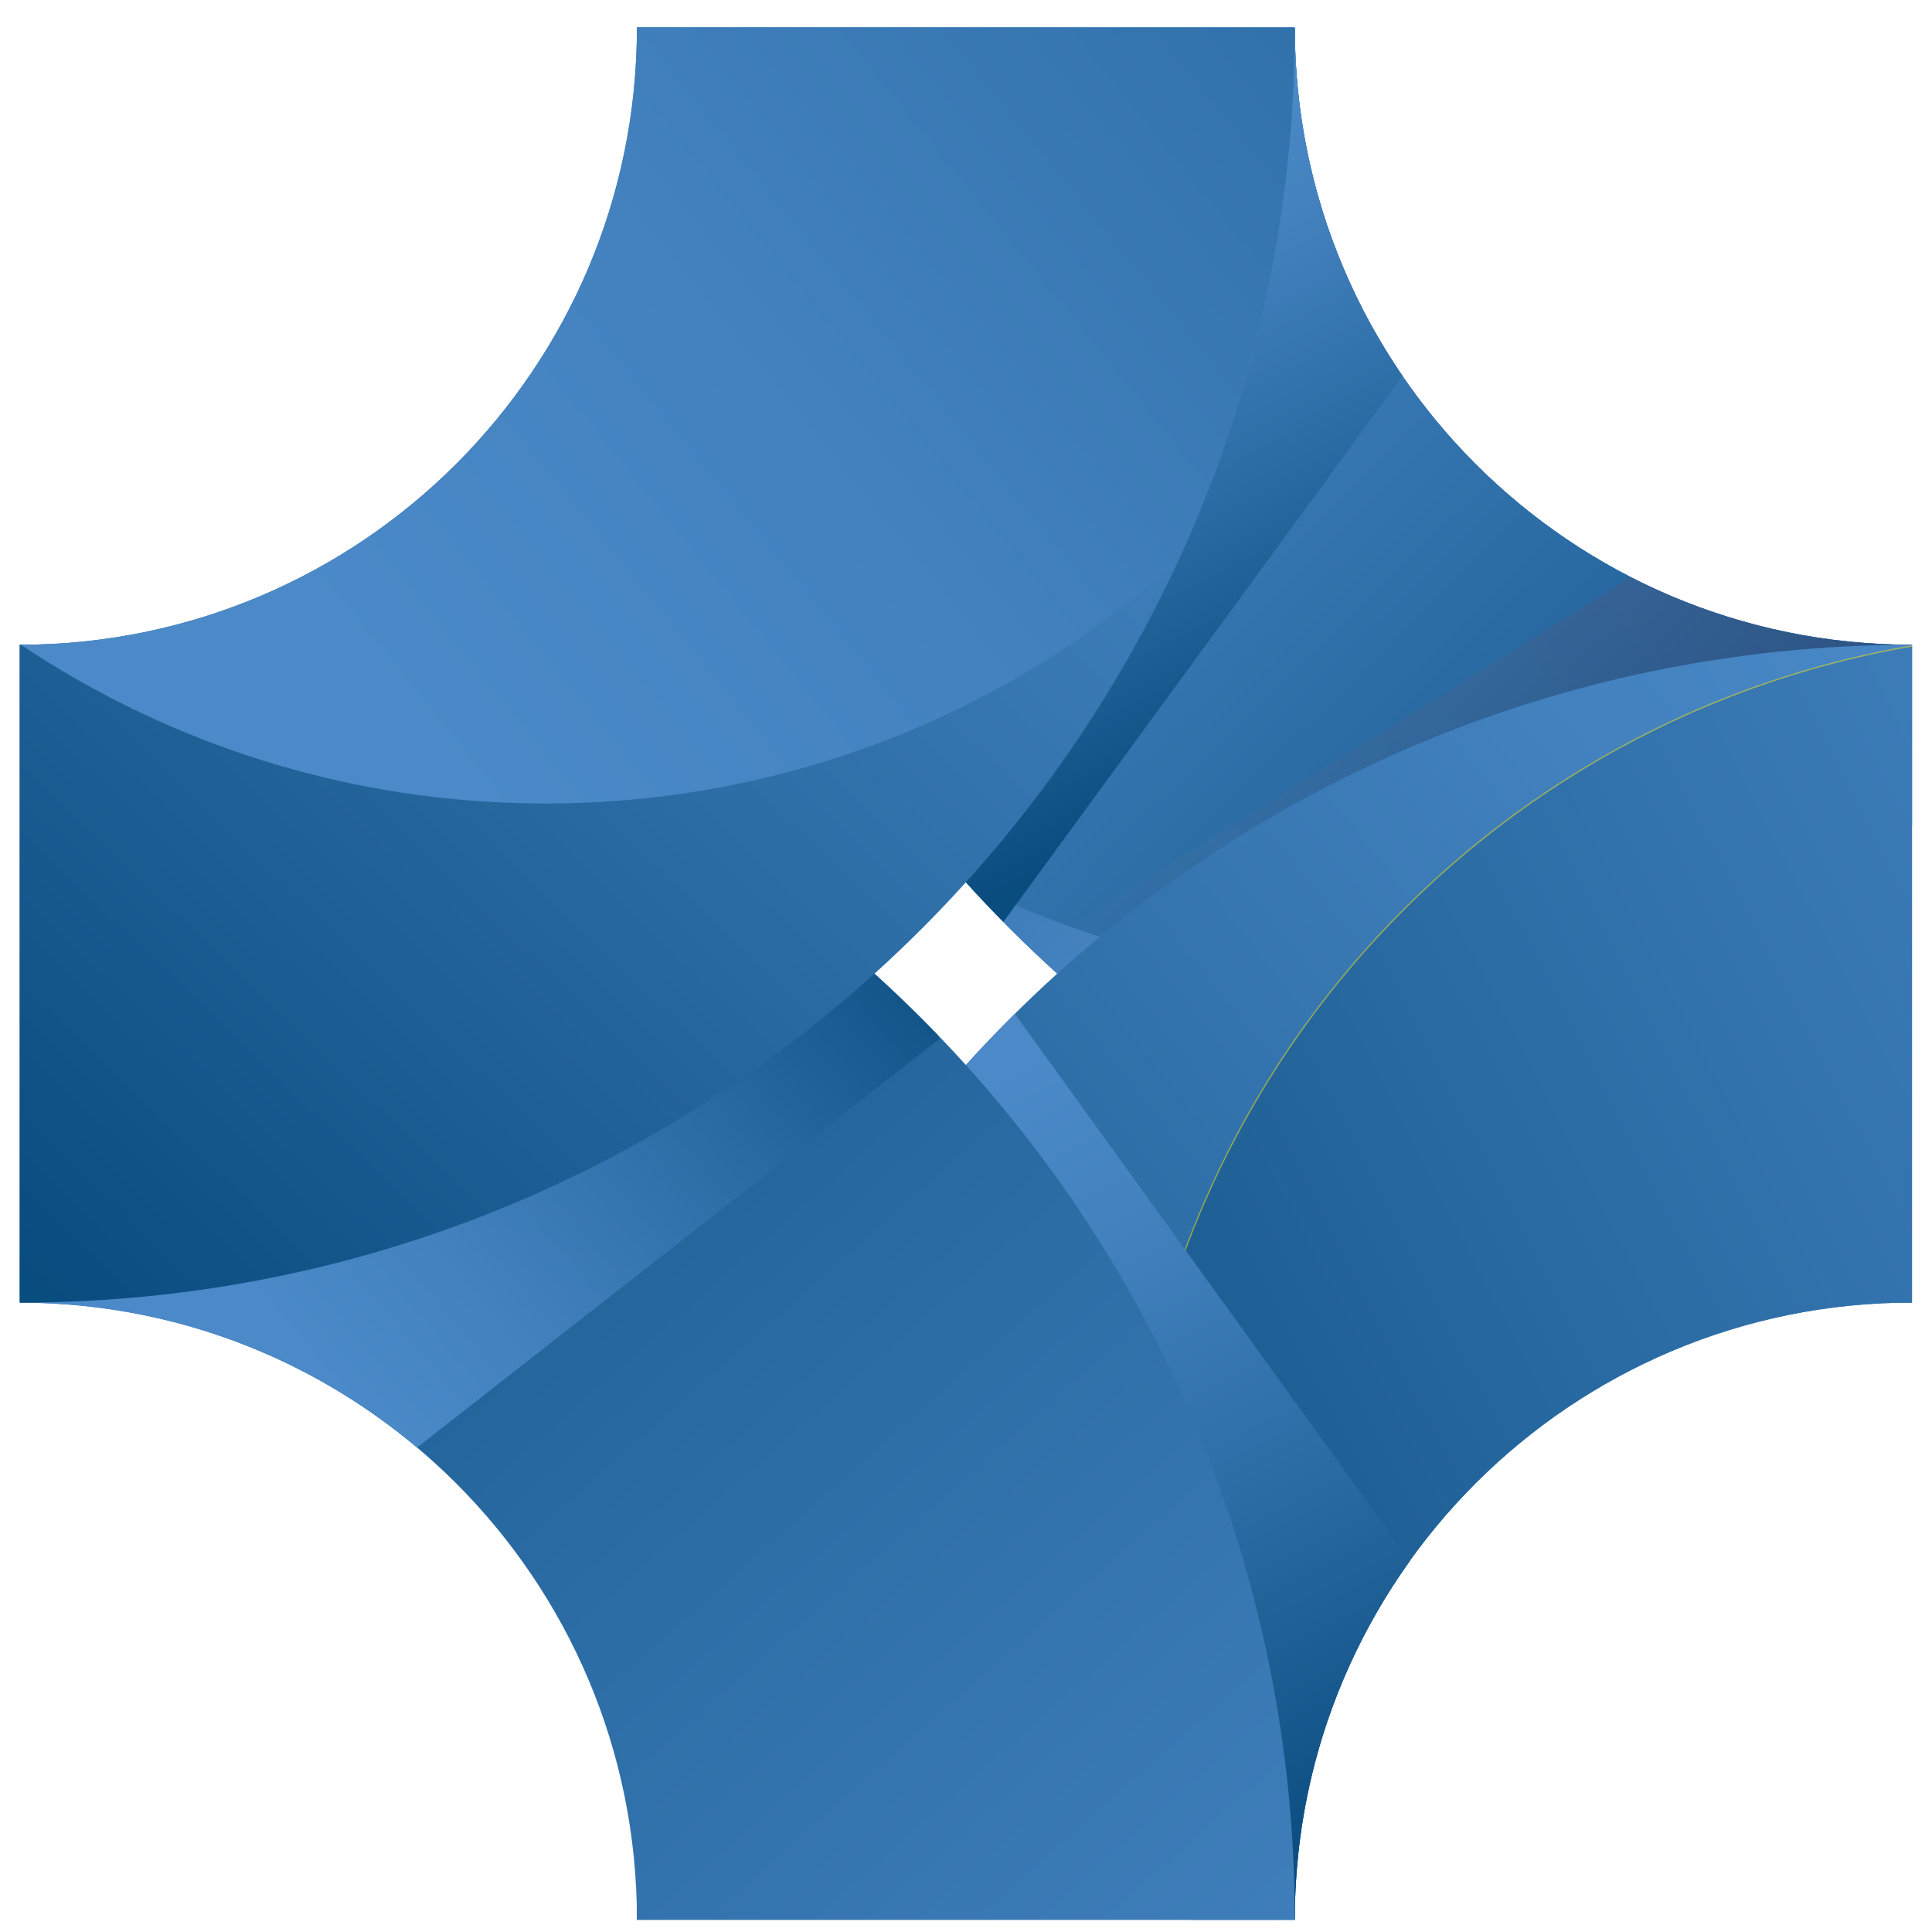 <?xml version="1.0" encoding="utf-8"?>
<!-- Generator: Adobe Illustrator 16.0.0, SVG Export Plug-In . SVG Version: 6.00 Build 0)  -->
<!DOCTYPE svg PUBLIC "-//W3C//DTD SVG 1.1//EN" "http://www.w3.org/Graphics/SVG/1.1/DTD/svg11.dtd">
<svg version="1.1" id="LOGOTYPES" xmlns="http://www.w3.org/2000/svg" xmlns:xlink="http://www.w3.org/1999/xlink" x="0px" y="0px"
	 width="800px" height="800px" viewBox="0 0 800 800" enable-background="new 0 0 800 800" xml:space="preserve">
<g>
	<g>
		<g>
			<linearGradient id="SVGID_1_" gradientUnits="userSpaceOnUse" x1="854.48" y1="579.497" x2="356.298" y2="72.903">
				<stop  offset="0" style="stop-color:#094C7E"/>
				<stop  offset="0.028" style="stop-color:#0C4E81"/>
				<stop  offset="0.452" style="stop-color:#2E6EA7"/>
				<stop  offset="0.79" style="stop-color:#4382BF"/>
				<stop  offset="1" style="stop-color:#4B89C8"/>
			</linearGradient>
			<path fill="url(#SVGID_1_)" d="M791.708,266.981c-141.158,0-255.571-114.421-255.571-255.557H263.743
				c0,4.402,0.06,8.8,0.165,13.176c0.045,1.468,0.105,2.933,0.157,4.397c0.096,2.912,0.192,5.819,0.331,8.721
				c0.088,1.744,0.21,3.483,0.314,5.218c0.148,2.602,0.296,5.208,0.496,7.793c0.131,1.87,0.296,3.722,0.453,5.587
				c0.21,2.454,0.419,4.908,0.653,7.349c0.193,1.931,0.41,3.849,0.62,5.771c0.253,2.353,0.515,4.707,0.803,7.052
				c0.244,1.97,0.513,3.939,0.775,5.91c0.305,2.28,0.62,4.55,0.951,6.821c0.296,1.997,0.61,3.993,0.923,5.985
				c0.357,2.218,0.725,4.437,1.099,6.651c0.349,2.009,0.715,4.014,1.082,6.023c0.4,2.171,0.818,4.333,1.247,6.499
				c0.401,2.018,0.801,4.041,1.228,6.054c0.445,2.118,0.906,4.232,1.378,6.341c0.453,2.041,0.906,4.076,1.385,6.103
				c0.488,2.062,1.003,4.114,1.509,6.167c0.515,2.049,1.011,4.102,1.552,6.146c0.515,2.001,1.063,3.993,1.612,5.979
				c0.567,2.075,1.125,4.154,1.728,6.216c0.548,1.909,1.123,3.809,1.69,5.706c0.636,2.131,1.263,4.258,1.926,6.372
				c0.541,1.73,1.116,3.444,1.674,5.17c0.741,2.258,1.465,4.528,2.224,6.782c0.305,0.893,0.627,1.773,0.941,2.667
				c2.101,6.081,4.306,12.112,6.634,18.092c0.261,0.675,0.505,1.364,0.766,2.041c1.003,2.549,2.049,5.082,3.096,7.619
				c0.522,1.28,1.037,2.575,1.578,3.857c1.019,2.419,2.074,4.82,3.12,7.218c0.601,1.369,1.185,2.742,1.795,4.098
				c1.063,2.375,2.153,4.725,3.251,7.082c0.636,1.359,1.264,2.728,1.909,4.079c1.116,2.345,2.258,4.669,3.409,6.992
				c0.663,1.347,1.325,2.686,2.005,4.028c1.168,2.318,2.362,4.62,3.566,6.916c0.688,1.317,1.376,2.624,2.074,3.928
				c1.237,2.315,2.493,4.62,3.766,6.908c0.688,1.256,1.395,2.506,2.1,3.752c1.309,2.319,2.632,4.625,3.976,6.917
				c0.696,1.199,1.402,2.384,2.109,3.57c1.385,2.332,2.789,4.654,4.21,6.956c0.68,1.106,1.377,2.205,2.057,3.299
				c1.482,2.367,2.973,4.725,4.498,7.065c0.646,0.989,1.299,1.974,1.943,2.956c1.604,2.432,3.217,4.854,4.848,7.256
				c0.549,0.806,1.116,1.604,1.674,2.405c1.76,2.555,3.54,5.104,5.342,7.624c0.367,0.515,0.75,1.02,1.117,1.525
				c95.896,132.724,251.953,219.112,428.205,219.112L651.71,399.379c50.891-10.038,98.242-29.896,139.998-57.565V266.981z"/>
			<linearGradient id="SVGID_2_" gradientUnits="userSpaceOnUse" x1="290.894" y1="15.962" x2="633.198" y2="350.515">
				<stop  offset="0" style="stop-color:#094C7E"/>
				<stop  offset="0.028" style="stop-color:#0C4E81"/>
				<stop  offset="0.452" style="stop-color:#2E6EA7"/>
				<stop  offset="0.79" style="stop-color:#4382BF"/>
				<stop  offset="1" style="stop-color:#4B89C8"/>
			</linearGradient>
			<path fill="url(#SVGID_2_)" d="M263.743,11.424h272.394c0,141.136,114.413,255.557,255.571,255.557v272.396
				C500.118,539.377,263.743,302.997,263.743,11.424z"/>
			<linearGradient id="SVGID_3_" gradientUnits="userSpaceOnUse" x1="746.275" y1="469.128" x2="342.084" y2="58.111">
				<stop  offset="0" style="stop-color:#094C7E"/>
				<stop  offset="0.028" style="stop-color:#0C4E81"/>
				<stop  offset="0.452" style="stop-color:#2E6EA7"/>
				<stop  offset="0.79" style="stop-color:#4382BF"/>
				<stop  offset="1" style="stop-color:#4B89C8"/>
			</linearGradient>
			<path fill="url(#SVGID_3_)" d="M536.137,11.424H263.743c0,136.014,51.458,260.012,135.943,353.608
				c52.924,26.671,112.67,41.786,175.975,41.786c79.868,0,154.112-23.959,216.047-65.004v-74.833
				C650.55,266.981,536.137,152.56,536.137,11.424z"/>
			<linearGradient id="SVGID_4_" gradientUnits="userSpaceOnUse" x1="524.323" y1="314.156" x2="411.198" y2="90.339">
				<stop  offset="0" style="stop-color:#094C7E"/>
				<stop  offset="0.028" style="stop-color:#0C4E81"/>
				<stop  offset="0.452" style="stop-color:#2E6EA7"/>
				<stop  offset="0.79" style="stop-color:#4382BF"/>
				<stop  offset="1" style="stop-color:#4B89C8"/>
			</linearGradient>
			<path fill="url(#SVGID_4_)" d="M360.974,316.792c16.415,23.105,34.66,44.814,54.491,64.964l165.296-226.076
				c-0.01-0.004-0.01-0.004-0.01-0.009c-1.22-1.778-2.379-3.591-3.556-5.396c-0.785-1.221-1.577-2.437-2.337-3.662
				c-1.123-1.787-2.222-3.596-3.294-5.418c-0.775-1.298-1.517-2.61-2.268-3.927c-1.027-1.808-2.057-3.609-3.041-5.452
				c-1.159-2.162-2.258-4.354-3.356-6.551c-1.159-2.332-2.274-4.681-3.366-7.043c-0.758-1.635-1.507-3.265-2.222-4.917
				c-0.741-1.713-1.464-3.43-2.179-5.161c-0.732-1.801-1.439-3.614-2.136-5.435c-0.62-1.604-1.237-3.2-1.823-4.816
				c-1.159-3.221-2.266-6.464-3.295-9.742c-0.4-1.255-0.748-2.532-1.125-3.8c-0.705-2.367-1.395-4.747-2.03-7.144
				c-0.392-1.469-0.749-2.942-1.116-4.419c-0.584-2.372-1.133-4.764-1.656-7.166c-0.287-1.33-0.592-2.654-0.854-3.998
				c-0.723-3.634-1.395-7.292-1.962-10.983c-0.096-0.637-0.165-1.282-0.261-1.914c-0.471-3.204-0.881-6.429-1.229-9.672
				c-0.131-1.255-0.243-2.515-0.357-3.774c-0.262-2.794-0.479-5.596-0.646-8.412c-0.069-1.199-0.148-2.393-0.208-3.596
				c-0.176-3.931-0.298-7.875-0.298-11.851L360.338,315.819C360.557,316.12,360.765,316.478,360.974,316.792z"/>
			<linearGradient id="SVGID_5_" gradientUnits="userSpaceOnUse" x1="447.147" y1="461.077" x2="745.599" y2="258.132">
				<stop  offset="0" style="stop-color:#FDB153;stop-opacity:0"/>
				<stop  offset="0.053" style="stop-color:#F7A04D;stop-opacity:0.026"/>
				<stop  offset="0.202" style="stop-color:#E8773D;stop-opacity:0.101"/>
				<stop  offset="0.354" style="stop-color:#DC552F;stop-opacity:0.177"/>
				<stop  offset="0.509" style="stop-color:#D23A25;stop-opacity:0.255"/>
				<stop  offset="0.666" style="stop-color:#CB271E;stop-opacity:0.333"/>
				<stop  offset="0.828" style="stop-color:#C71C19;stop-opacity:0.414"/>
				<stop  offset="1" style="stop-color:#C61818;stop-opacity:0.5"/>
			</linearGradient>
			<path opacity="0.2" fill="url(#SVGID_5_)" d="M791.708,266.981c-41.903,0-81.419-10.146-116.313-28.021L427.407,393.556l0,0
				c16.059,15.312,33.091,29.595,50.971,42.796l180.262-42.796l133.068-85.834V266.981z"/>
			<linearGradient id="SVGID_6_" gradientUnits="userSpaceOnUse" x1="235.698" y1="796.886" x2="870.123" y2="295.486">
				<stop  offset="0" style="stop-color:#094C7E"/>
				<stop  offset="0.028" style="stop-color:#0C4E81"/>
				<stop  offset="0.452" style="stop-color:#2E6EA7"/>
				<stop  offset="0.79" style="stop-color:#4382BF"/>
				<stop  offset="1" style="stop-color:#4B89C8"/>
			</linearGradient>
			<path fill="url(#SVGID_6_)" d="M263.743,794.934h272.394c0-141.14,114.413-255.557,255.571-255.557V266.981
				C500.118,266.981,263.743,503.356,263.743,794.934z"/>
			<linearGradient id="SVGID_7_" gradientUnits="userSpaceOnUse" x1="339.176" y1="687.826" x2="1110.042" y2="292.163">
				<stop  offset="0" style="stop-color:#094C7E"/>
				<stop  offset="0.028" style="stop-color:#0C4E81"/>
				<stop  offset="0.452" style="stop-color:#2E6EA7"/>
				<stop  offset="0.79" style="stop-color:#4382BF"/>
				<stop  offset="1" style="stop-color:#4B89C8"/>
			</linearGradient>
			<path fill="url(#SVGID_7_)" d="M466.565,653.463c0,49.896,9.432,97.576,26.447,141.471h43.124
				c0-141.14,114.413-255.557,255.571-255.557V267.496C607.104,299.118,466.565,459.828,466.565,653.463z"/>
			<path opacity="0.5" fill="none" stroke="#FFEE00" stroke-width="0.5" stroke-miterlimit="10" d="M791.708,267.496
				c-184.604,31.622-325.143,192.332-325.143,385.967c0,49.896,9.432,97.576,26.447,141.471"/>
			<linearGradient id="SVGID_8_" gradientUnits="userSpaceOnUse" x1="577.933" y1="756.173" x2="419.329" y2="442.378">
				<stop  offset="0" style="stop-color:#094C7E"/>
				<stop  offset="0.028" style="stop-color:#0C4E81"/>
				<stop  offset="0.452" style="stop-color:#2E6EA7"/>
				<stop  offset="0.79" style="stop-color:#4382BF"/>
				<stop  offset="1" style="stop-color:#4B89C8"/>
			</linearGradient>
			<path fill="url(#SVGID_8_)" d="M420.225,419.82c-13.895,13.751-27.005,28.273-39.306,43.489l155.218,331.624
				c0-55.429,17.706-106.689,47.685-148.563L420.225,419.82z"/>
			<linearGradient id="SVGID_9_" gradientUnits="userSpaceOnUse" x1="18.17" y1="280.346" x2="693.526" y2="1042.68">
				<stop  offset="0" style="stop-color:#094C7E"/>
				<stop  offset="0.028" style="stop-color:#0C4E81"/>
				<stop  offset="0.452" style="stop-color:#2E6EA7"/>
				<stop  offset="0.79" style="stop-color:#4382BF"/>
				<stop  offset="1" style="stop-color:#4B89C8"/>
			</linearGradient>
			<path fill="url(#SVGID_9_)" d="M536.137,794.934H263.743c0-141.14-114.422-255.557-255.571-255.557V266.981
				C299.762,266.981,536.137,503.356,536.137,794.934z"/>
			<linearGradient id="SVGID_10_" gradientUnits="userSpaceOnUse" x1="366.709" y1="342.93" x2="118.617" y2="552.258">
				<stop  offset="0" style="stop-color:#094C7E"/>
				<stop  offset="0.028" style="stop-color:#0C4E81"/>
				<stop  offset="0.452" style="stop-color:#2E6EA7"/>
				<stop  offset="0.79" style="stop-color:#4382BF"/>
				<stop  offset="1" style="stop-color:#4B89C8"/>
			</linearGradient>
			<path fill="url(#SVGID_10_)" d="M24.805,539.973c2.72,0.175,5.422,0.357,8.115,0.62c1.674,0.157,3.33,0.366,4.987,0.562
				c2.379,0.274,4.759,0.563,7.113,0.902c1.787,0.257,3.556,0.55,5.334,0.846c2.188,0.367,4.375,0.75,6.546,1.168
				c1.856,0.357,3.705,0.732,5.544,1.133c2.048,0.445,4.08,0.92,6.111,1.413c1.909,0.462,3.809,0.928,5.701,1.433
				c1.892,0.503,3.766,1.051,5.64,1.602c1.979,0.574,3.958,1.142,5.911,1.769c1.657,0.527,3.295,1.106,4.934,1.669
				c2.126,0.725,4.262,1.431,6.364,2.21c0.776,0.293,1.542,0.615,2.318,0.915c6.05,2.314,12.004,4.83,17.827,7.585
				c0.131,0.061,0.262,0.108,0.384,0.17c2.641,1.259,5.248,2.593,7.836,3.936c0.811,0.419,1.622,0.819,2.415,1.242
				c2.484,1.313,4.916,2.688,7.349,4.083c0.863,0.503,1.744,0.994,2.606,1.5c2.406,1.425,4.786,2.895,7.148,4.395
				c0.811,0.513,1.621,1.027,2.423,1.555c2.397,1.557,4.75,3.146,7.096,4.786c0.697,0.488,1.385,0.985,2.074,1.482
				c2.424,1.722,4.812,3.482,7.166,5.287c0.479,0.375,0.951,0.754,1.43,1.128c2.537,1.975,5.039,3.976,7.497,6.041l216.377-169.256
				l-0.653-1.466c-22.038-22.873-46.123-43.759-71.96-62.376L8.172,539.377c4.175,0,8.333,0.117,12.458,0.317
				C22.033,539.76,23.41,539.882,24.805,539.973z"/>
			<linearGradient id="SVGID_11_" gradientUnits="userSpaceOnUse" x1="5.108" y1="524.139" x2="540.615" y2="-35.242">
				<stop  offset="0" style="stop-color:#094C7E"/>
				<stop  offset="0.028" style="stop-color:#0C4E81"/>
				<stop  offset="0.452" style="stop-color:#2E6EA7"/>
				<stop  offset="0.79" style="stop-color:#4382BF"/>
				<stop  offset="1" style="stop-color:#4B89C8"/>
			</linearGradient>
			<path fill="url(#SVGID_11_)" d="M536.137,11.424H263.743c0,141.136-114.422,255.557-255.571,255.557v272.396
				C299.762,539.377,536.137,302.997,536.137,11.424z"/>
			<linearGradient id="SVGID_12_" gradientUnits="userSpaceOnUse" x1="903.643" y1="-306.002" x2="163.482" y2="294.31">
				<stop  offset="0" style="stop-color:#094C7E"/>
				<stop  offset="0.028" style="stop-color:#0C4E81"/>
				<stop  offset="0.452" style="stop-color:#2E6EA7"/>
				<stop  offset="0.79" style="stop-color:#4382BF"/>
				<stop  offset="1" style="stop-color:#4B89C8"/>
			</linearGradient>
			<path fill="url(#SVGID_12_)" d="M536.137,11.424H263.743c0,140.983-114.169,255.3-255.118,255.549
				c62.162,41.501,136.842,65.735,217.198,65.735c100.806,0,192.692-38.107,262.109-100.666
				C518.859,164.903,536.137,90.184,536.137,11.424z"/>
		</g>
	</g>
</g>
</svg>
